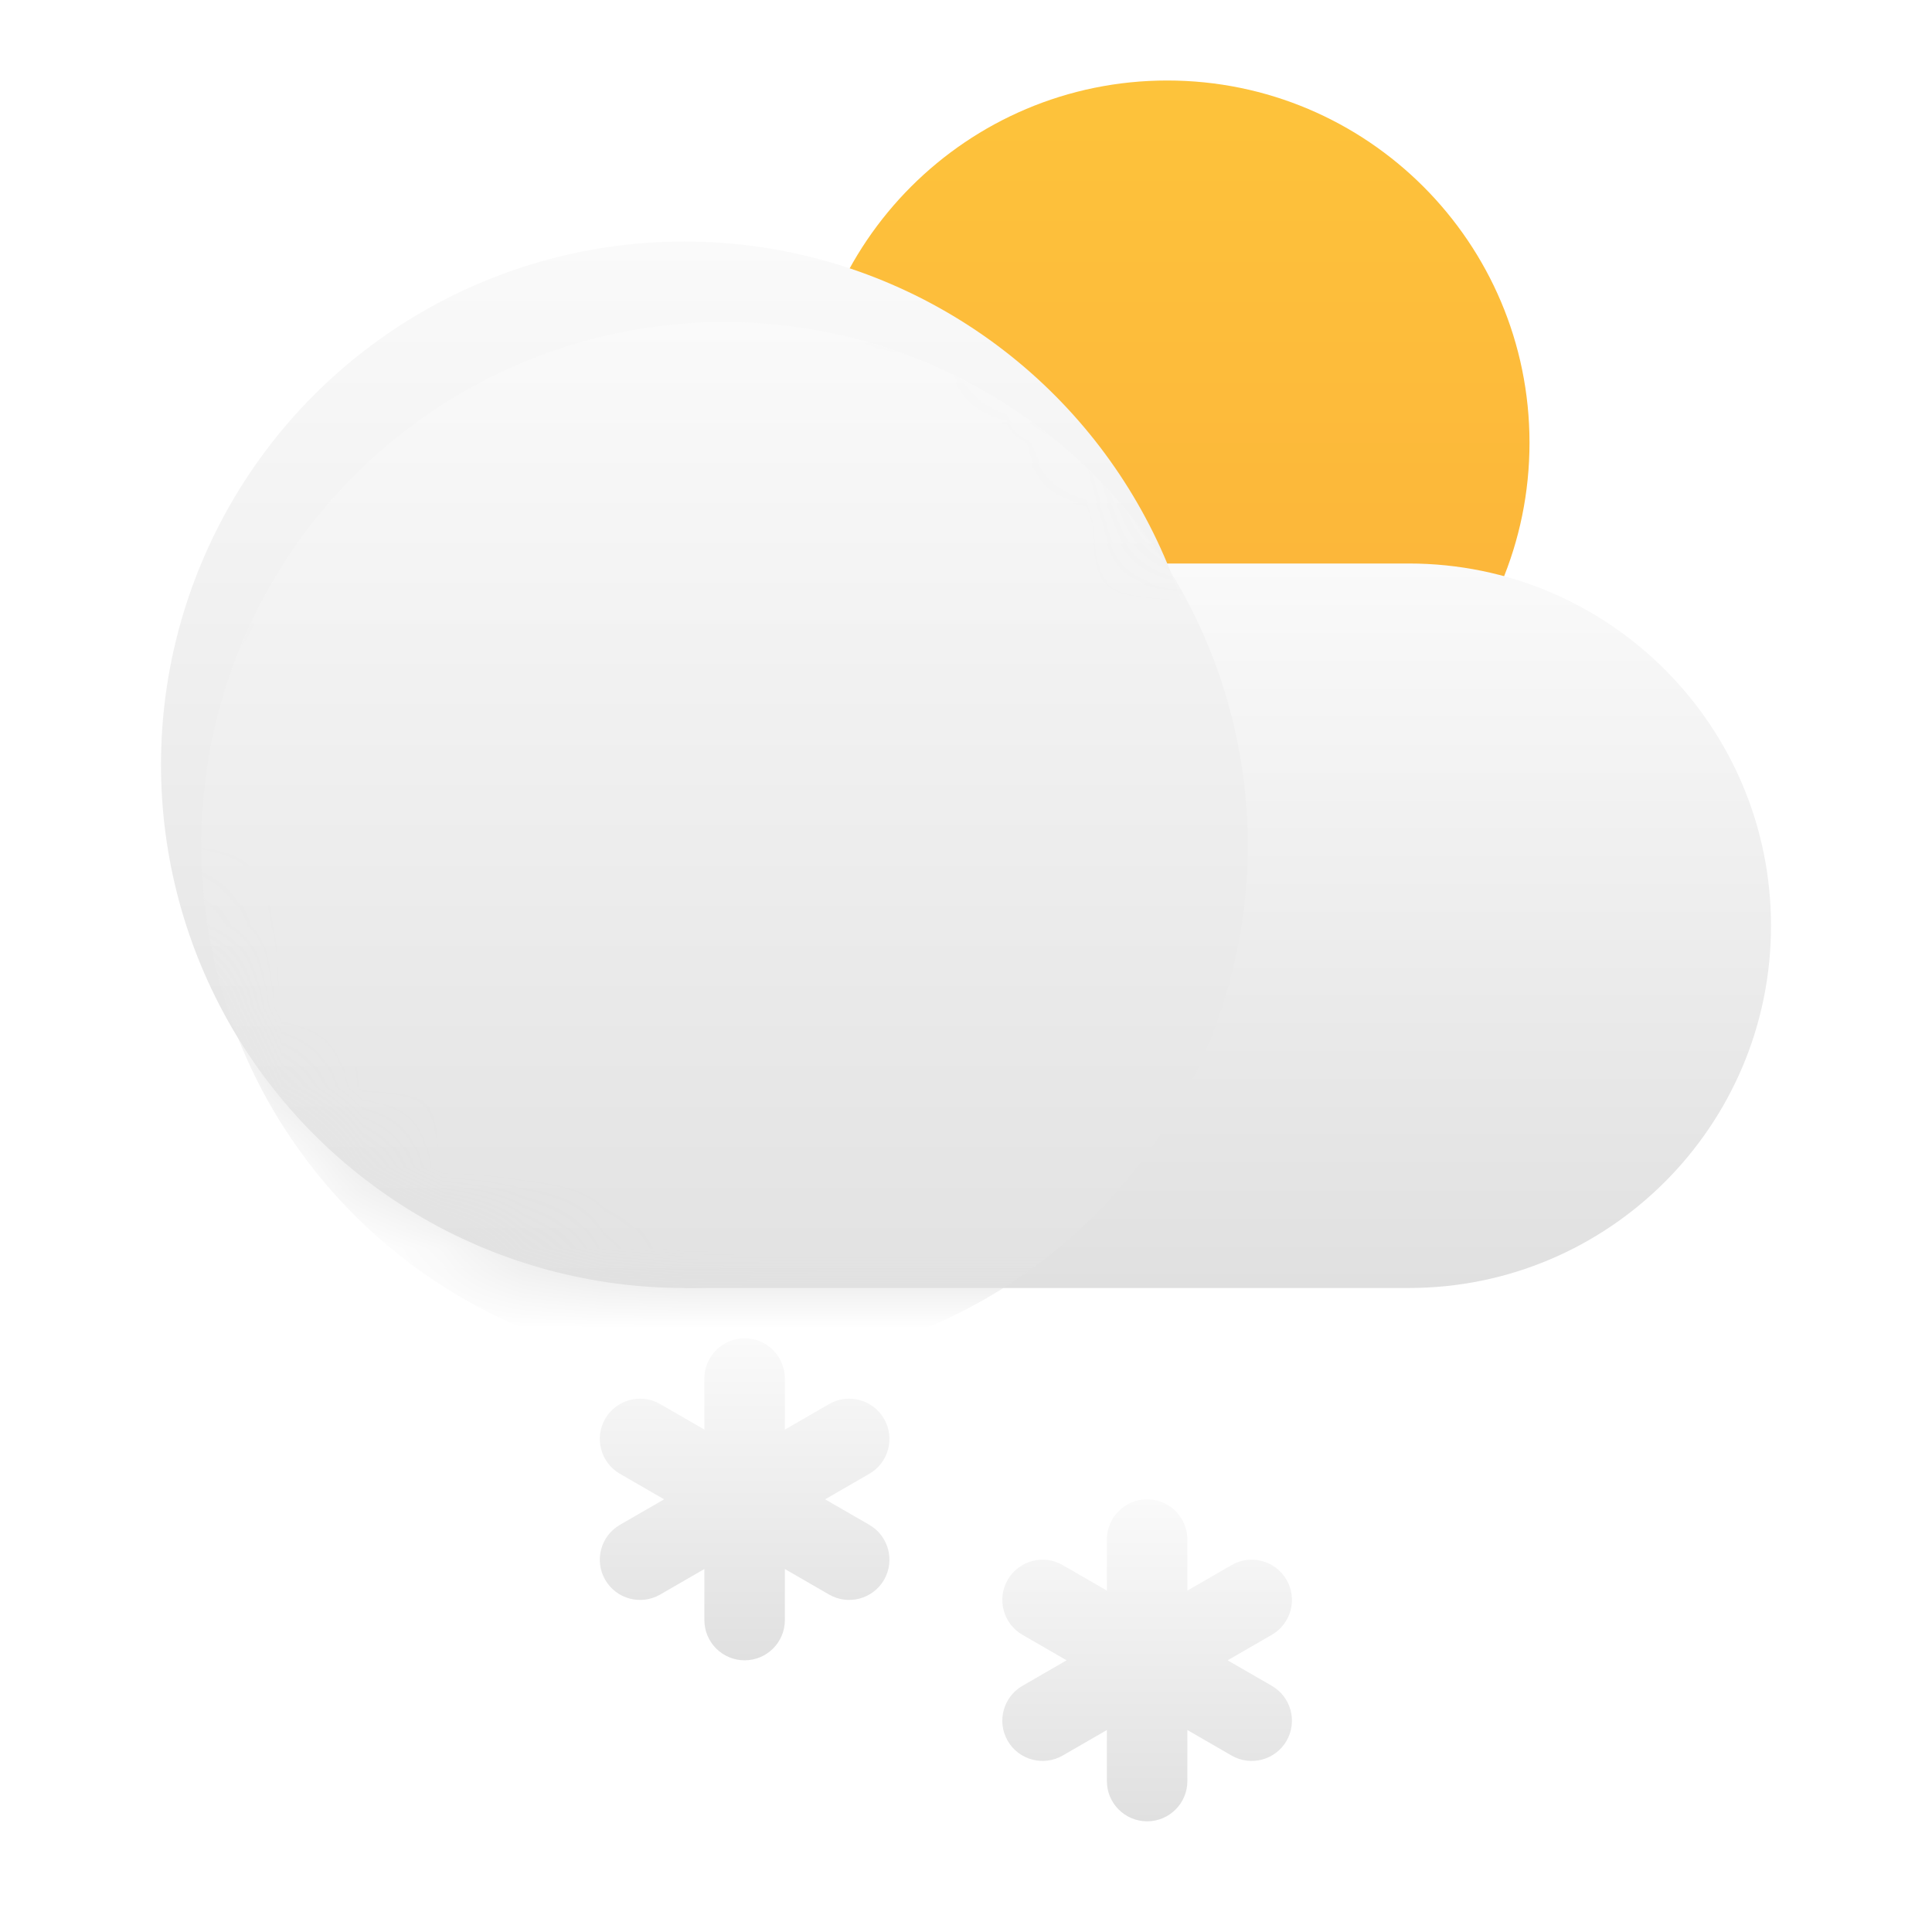 <svg width="24" height="24" viewBox="0 0 24 24" fill="none" xmlns="http://www.w3.org/2000/svg">
<g clip-path="url(#clip0_392_365)">
<path d="M14.5 10C16.985 10 19 7.985 19 5.5C19 3.015 16.985 1 14.5 1C12.015 1 10 3.015 10 5.5C10 7.985 12.015 10 14.5 10Z" fill="url(#paint0_linear_392_365)"/>
<path d="M8.5 7H17.5C19.985 7 22 9.015 22 11.5C22 13.985 19.985 16 17.5 16H8.5V7Z" fill="url(#paint1_linear_392_365)"/>
<circle cx="8.5" cy="9.5" r="6.5" fill="url(#paint2_linear_392_365)"/>
<mask id="mask0_392_365" style="mask-type:alpha" maskUnits="userSpaceOnUse" x="2" y="3" width="20" height="13">
<path fill-rule="evenodd" clip-rule="evenodd" d="M14.502 7C13.522 4.651 11.204 3 8.5 3C4.91 3 2 5.91 2 9.5C2 13.09 4.91 16 8.5 16H17.5C19.985 16 22 13.985 22 11.5C22 9.015 19.985 7 17.5 7H14.502Z" fill="white"/>
<path fill-rule="evenodd" clip-rule="evenodd" d="M14.502 7C13.522 4.651 11.204 3 8.5 3C4.91 3 2 5.91 2 9.5C2 13.09 4.91 16 8.5 16H17.5C19.985 16 22 13.985 22 11.5C22 9.015 19.985 7 17.5 7H14.502Z" fill="url(#paint3_linear_392_365)"/>
</mask>
<g mask="url(#mask0_392_365)">
<g filter="url(#filter0_d_392_365)">
<circle cx="8.5" cy="9.5" r="6.5" fill="url(#paint4_linear_392_365)"/>
</g>
</g>
<path fill-rule="evenodd" clip-rule="evenodd" d="M9.25 16.625C9.526 16.625 9.75 16.849 9.75 17.125V17.759L10.299 17.442C10.538 17.304 10.844 17.386 10.982 17.625C11.12 17.864 11.038 18.17 10.799 18.308L10.25 18.625L10.799 18.942C11.038 19.08 11.12 19.386 10.982 19.625C10.844 19.864 10.538 19.946 10.299 19.808L9.75 19.491V20.125C9.75 20.401 9.526 20.625 9.25 20.625C8.974 20.625 8.75 20.401 8.75 20.125V19.491L8.201 19.808C7.962 19.946 7.656 19.864 7.518 19.625C7.38 19.386 7.462 19.08 7.701 18.942L8.25 18.625L7.701 18.308C7.462 18.17 7.38 17.864 7.518 17.625C7.656 17.386 7.962 17.304 8.201 17.442L8.75 17.759V17.125C8.75 16.849 8.974 16.625 9.25 16.625Z" fill="url(#paint5_linear_392_365)"/>
<path fill-rule="evenodd" clip-rule="evenodd" d="M14.25 18.625C14.526 18.625 14.75 18.849 14.75 19.125V19.759L15.299 19.442C15.538 19.304 15.844 19.386 15.982 19.625C16.12 19.864 16.038 20.17 15.799 20.308L15.25 20.625L15.799 20.942C16.038 21.08 16.12 21.386 15.982 21.625C15.844 21.864 15.538 21.946 15.299 21.808L14.75 21.491V22.125C14.75 22.401 14.526 22.625 14.25 22.625C13.974 22.625 13.75 22.401 13.75 22.125V21.491L13.201 21.808C12.962 21.946 12.656 21.864 12.518 21.625C12.38 21.386 12.462 21.08 12.701 20.942L13.25 20.625L12.701 20.308C12.462 20.17 12.38 19.864 12.518 19.625C12.656 19.386 12.962 19.304 13.201 19.442L13.75 19.759V19.125C13.75 18.849 13.974 18.625 14.25 18.625Z" fill="url(#paint6_linear_392_365)"/>
</g>
<defs>
<filter id="filter0_d_392_365" x="-1.5" y="0" width="21" height="21" filterUnits="userSpaceOnUse" color-interpolation-filters="sRGB">
<feFlood flood-opacity="0" result="BackgroundImageFix"/>
<feColorMatrix in="SourceAlpha" type="matrix" values="0 0 0 0 0 0 0 0 0 0 0 0 0 0 0 0 0 0 127 0" result="hardAlpha"/>
<feOffset dx="0.5" dy="1"/>
<feGaussianBlur stdDeviation="2"/>
<feComposite in2="hardAlpha" operator="out"/>
<feColorMatrix type="matrix" values="0 0 0 0 0 0 0 0 0 0 0 0 0 0 0 0 0 0 0.12 0"/>
<feBlend mode="multiply" in2="BackgroundImageFix" result="effect1_dropShadow_392_365"/>
<feBlend mode="normal" in="SourceGraphic" in2="effect1_dropShadow_392_365" result="shape"/>
</filter>
<linearGradient id="paint0_linear_392_365" x1="14.5" y1="1" x2="14.5" y2="10" gradientUnits="userSpaceOnUse">
<stop stop-color="#FDC33B"/>
<stop offset="1" stop-color="#FCB13A"/>
</linearGradient>
<linearGradient id="paint1_linear_392_365" x1="15.25" y1="7" x2="15.25" y2="16" gradientUnits="userSpaceOnUse">
<stop stop-color="#FAFAFA"/>
<stop offset="1" stop-color="#E0E0E0"/>
</linearGradient>
<linearGradient id="paint2_linear_392_365" x1="8.5" y1="3" x2="8.5" y2="16" gradientUnits="userSpaceOnUse">
<stop stop-color="#FAFAFA"/>
<stop offset="1" stop-color="#E0E0E0"/>
</linearGradient>
<linearGradient id="paint3_linear_392_365" x1="12" y1="10" x2="12" y2="16" gradientUnits="userSpaceOnUse">
<stop stop-color="white"/>
<stop offset="1" stop-color="white" stop-opacity="0"/>
</linearGradient>
<linearGradient id="paint4_linear_392_365" x1="8.5" y1="3" x2="8.5" y2="16" gradientUnits="userSpaceOnUse">
<stop stop-color="#FAFAFA"/>
<stop offset="1" stop-color="#E0E0E0"/>
</linearGradient>
<linearGradient id="paint5_linear_392_365" x1="9.25" y1="16.625" x2="9.25" y2="20.625" gradientUnits="userSpaceOnUse">
<stop stop-color="#FAFAFA"/>
<stop offset="1" stop-color="#E0E0E0"/>
</linearGradient>
<linearGradient id="paint6_linear_392_365" x1="14.25" y1="18.625" x2="14.25" y2="22.625" gradientUnits="userSpaceOnUse">
<stop stop-color="#FAFAFA"/>
<stop offset="1" stop-color="#E0E0E0"/>
</linearGradient>
<clipPath id="clip0_392_365">
<rect width="24" height="24" fill="white"/>
</clipPath>
</defs>
</svg>
